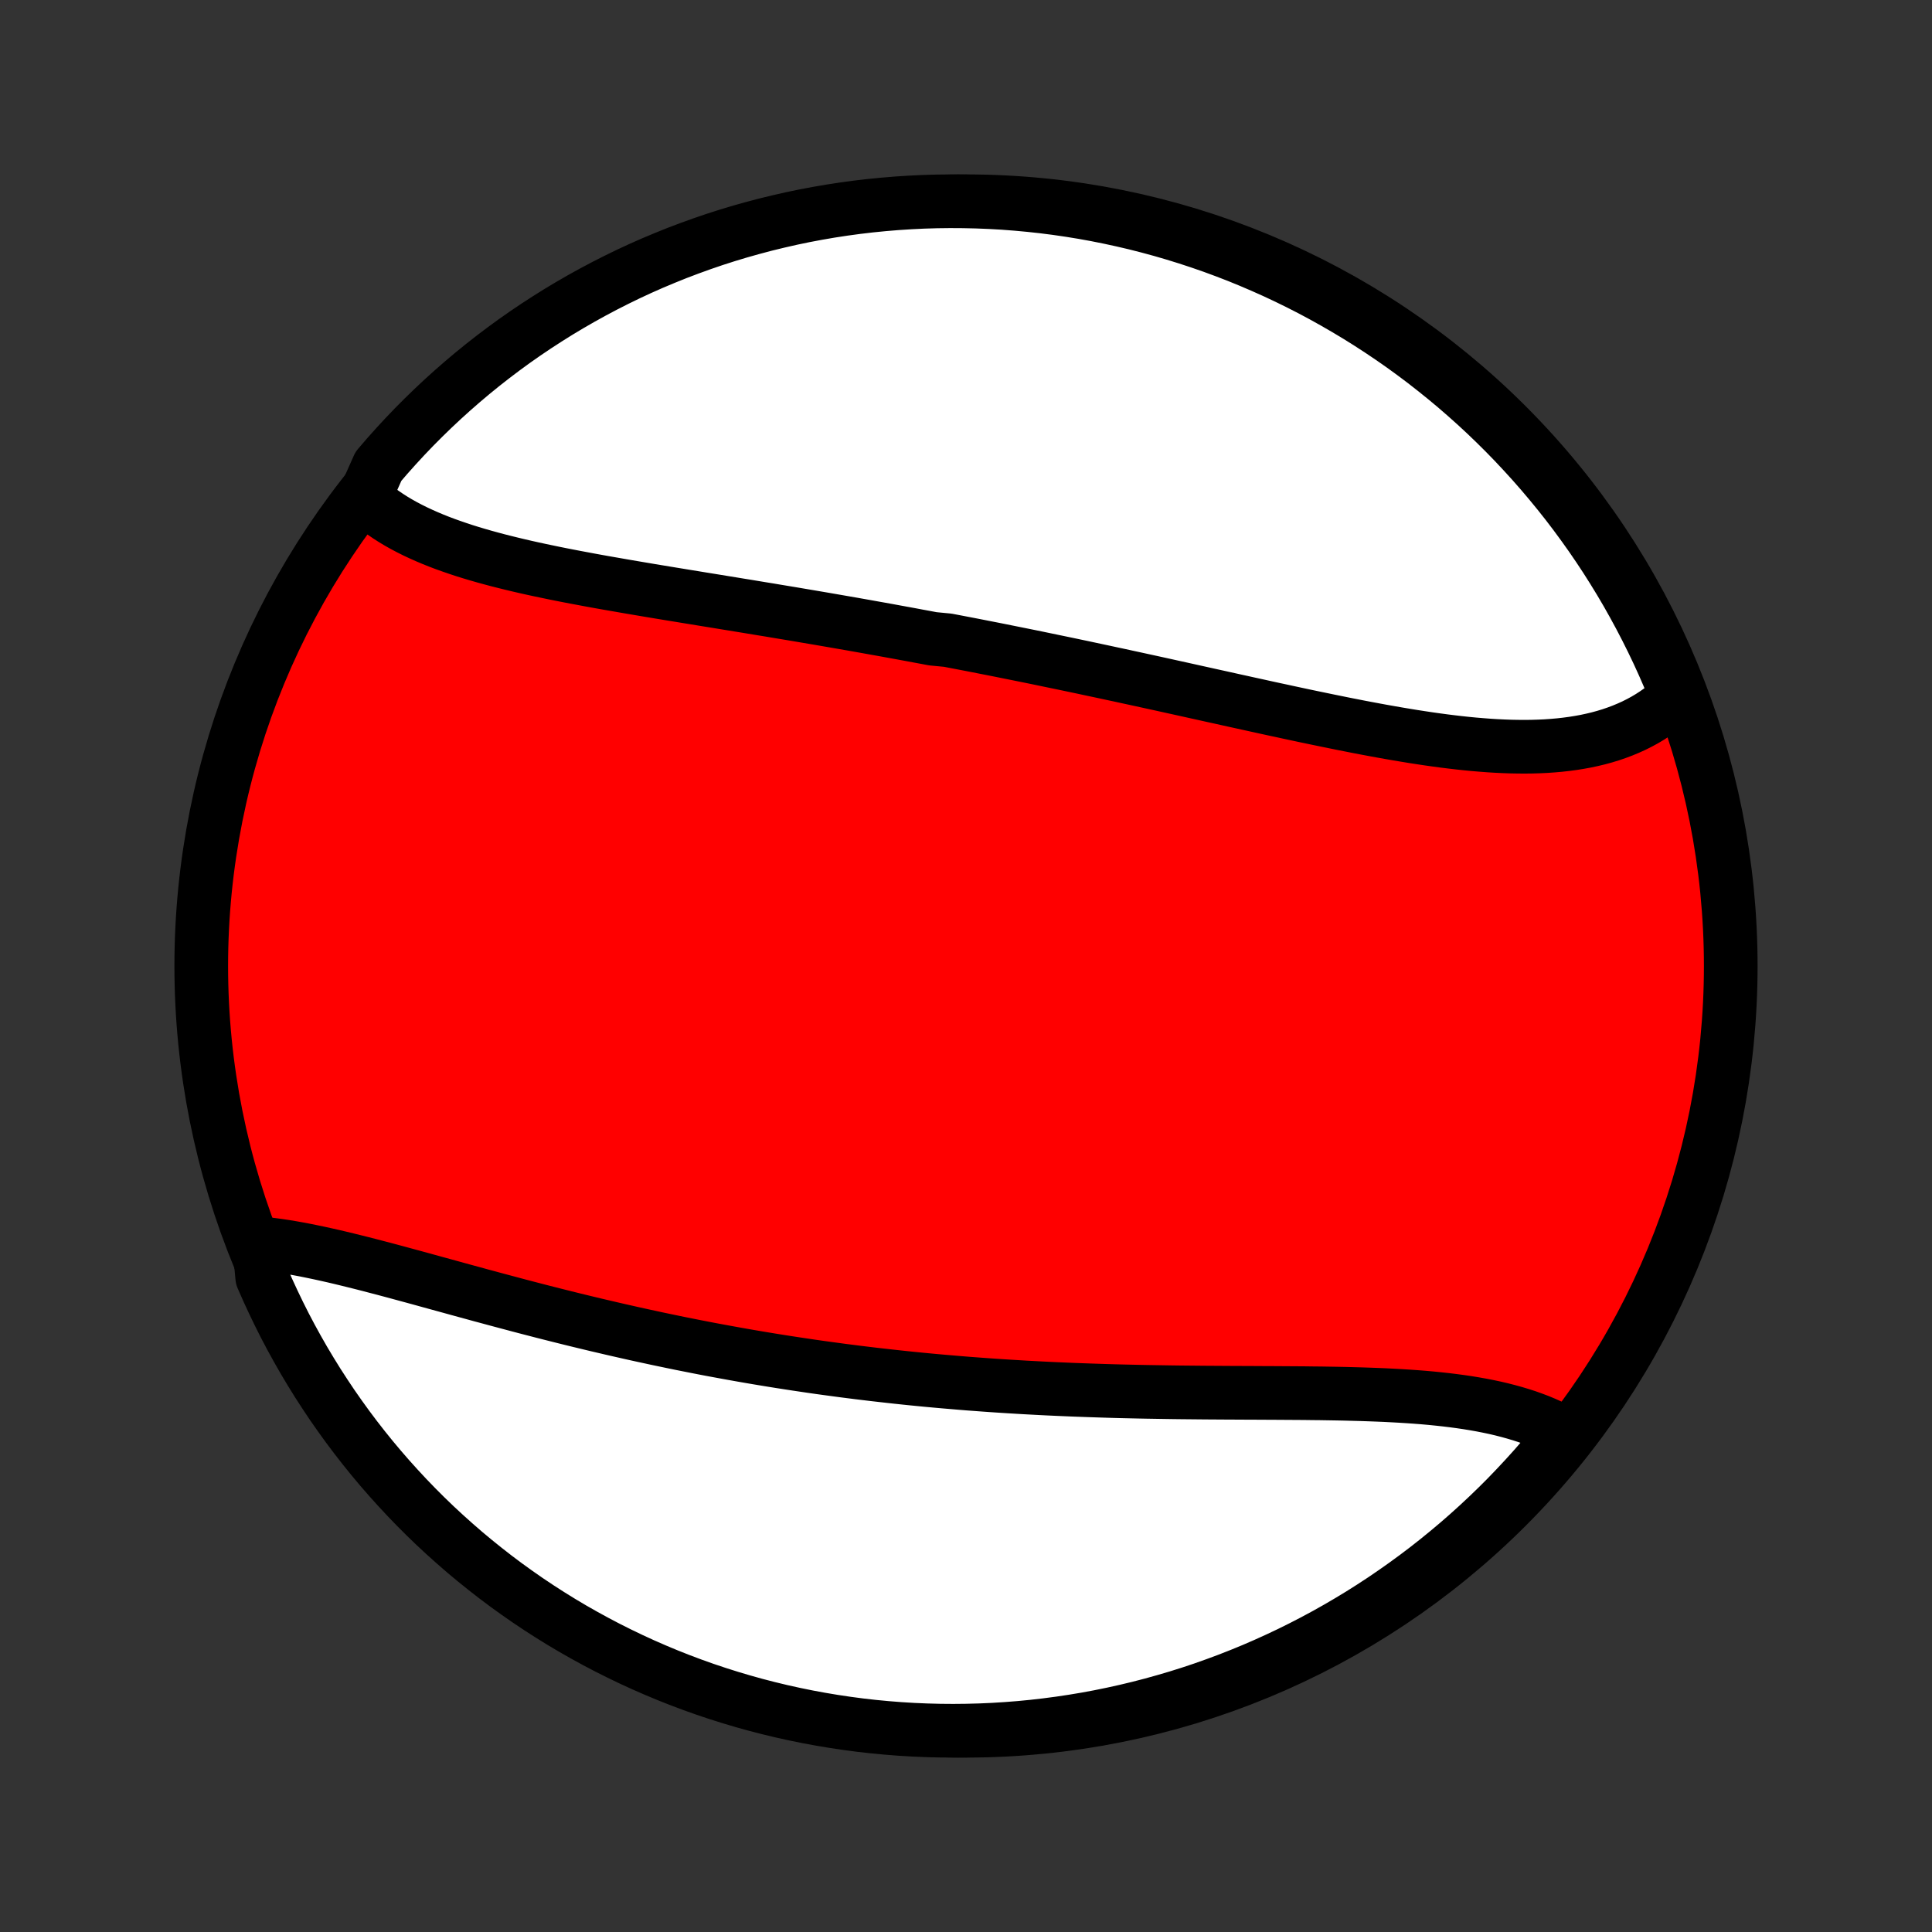 <?xml version="1.0" encoding="utf-8" standalone="no"?>
<!DOCTYPE svg PUBLIC "-//W3C//DTD SVG 1.1//EN"
  "http://www.w3.org/Graphics/SVG/1.1/DTD/svg11.dtd">
<!-- Created with matplotlib (http://matplotlib.org/) -->
<svg height="72pt" version="1.1" viewBox="0 0 72 72" width="72pt" xmlns="http://www.w3.org/2000/svg" xmlns:xlink="http://www.w3.org/1999/xlink">
 <rect x="0" y="0" width="72" height="72" fill="#333333" stroke="none"/>
 <defs>
  <style type="text/css">
*{stroke-linecap:butt;stroke-linejoin:round;}
  </style>
 </defs>
 <g id="figure_1">
  <g id="patch_1">
   <path d="
M0 72
L72 72
L72 0
L0 0
z
" style="fill:none;"/>
  </g>
  <g id="axes_1">
   <g id="PatchCollection_1">
    <defs>
     <path d="
M36 -7.5
C43.558 -7.5 50.808 -10.503 56.153 -15.848
C61.497 -21.192 64.5 -28.442 64.5 -36
C64.5 -43.558 61.497 -50.808 56.153 -56.153
C50.808 -61.497 43.558 -64.5 36 -64.5
C28.442 -64.5 21.192 -61.497 15.848 -56.153
C10.503 -50.808 7.5 -43.558 7.5 -36
C7.5 -28.442 10.503 -21.192 15.848 -15.848
C21.192 -10.503 28.442 -7.5 36 -7.5
z
" id="C0_0_a811fe30f3"/>
     <path d="
M13.584 -53.456
L13.747 -53.309
L13.915 -53.166
L14.09 -53.029
L14.271 -52.897
L14.458 -52.769
L14.65 -52.646
L14.847 -52.528
L15.05 -52.414
L15.257 -52.305
L15.469 -52.199
L15.685 -52.098
L15.905 -52
L16.13 -51.905
L16.358 -51.814
L16.59 -51.726
L16.826 -51.642
L17.064 -51.56
L17.306 -51.48
L17.55 -51.404
L17.798 -51.33
L18.048 -51.258
L18.3 -51.189
L18.555 -51.121
L18.812 -51.056
L19.071 -50.992
L19.331 -50.93
L19.594 -50.869
L19.858 -50.81
L20.123 -50.753
L20.39 -50.697
L20.659 -50.641
L20.928 -50.587
L21.199 -50.534
L21.47 -50.482
L21.743 -50.431
L22.016 -50.38
L22.29 -50.33
L22.565 -50.281
L22.84 -50.233
L23.116 -50.185
L23.392 -50.137
L23.669 -50.09
L23.946 -50.043
L24.224 -49.996
L24.501 -49.95
L24.779 -49.904
L25.057 -49.858
L25.335 -49.813
L25.614 -49.767
L25.892 -49.722
L26.171 -49.676
L26.449 -49.631
L26.727 -49.586
L27.006 -49.54
L27.284 -49.495
L27.563 -49.449
L27.841 -49.404
L28.119 -49.358
L28.397 -49.312
L28.675 -49.267
L28.953 -49.22
L29.231 -49.174
L29.509 -49.128
L29.786 -49.081
L30.063 -49.034
L30.341 -48.987
L30.618 -48.94
L30.895 -48.892
L31.172 -48.844
L31.449 -48.796
L31.726 -48.748
L32.002 -48.699
L32.279 -48.65
L32.556 -48.6
L32.832 -48.551
L33.109 -48.501
L33.385 -48.45
L33.661 -48.4
L33.938 -48.349
L34.214 -48.297
L34.491 -48.246
L34.767 -48.194
L35.321 -48.141
L35.597 -48.088
L35.874 -48.035
L36.151 -47.982
L36.428 -47.928
L36.706 -47.873
L36.983 -47.819
L37.261 -47.764
L37.538 -47.708
L37.817 -47.652
L38.095 -47.596
L38.373 -47.54
L38.652 -47.483
L38.931 -47.425
L39.21 -47.367
L39.49 -47.309
L39.77 -47.251
L40.05 -47.192
L40.331 -47.133
L40.611 -47.073
L40.893 -47.013
L41.174 -46.953
L41.456 -46.892
L41.739 -46.832
L42.021 -46.77
L42.304 -46.709
L42.588 -46.647
L42.872 -46.585
L43.156 -46.523
L43.441 -46.46
L43.726 -46.397
L44.012 -46.334
L44.297 -46.271
L44.584 -46.207
L44.87 -46.144
L45.157 -46.08
L45.445 -46.017
L45.733 -45.953
L46.021 -45.889
L46.309 -45.826
L46.598 -45.762
L46.886 -45.699
L47.176 -45.635
L47.465 -45.572
L47.755 -45.51
L48.044 -45.447
L48.334 -45.385
L48.624 -45.323
L48.915 -45.262
L49.205 -45.202
L49.495 -45.142
L49.785 -45.083
L50.075 -45.024
L50.365 -44.967
L50.654 -44.91
L50.944 -44.855
L51.233 -44.801
L51.521 -44.748
L51.809 -44.697
L52.097 -44.647
L52.384 -44.599
L52.67 -44.552
L52.956 -44.508
L53.241 -44.465
L53.525 -44.425
L53.807 -44.387
L54.089 -44.352
L54.37 -44.319
L54.649 -44.289
L54.927 -44.262
L55.204 -44.239
L55.479 -44.218
L55.752 -44.201
L56.023 -44.188
L56.293 -44.178
L56.561 -44.173
L56.826 -44.171
L57.089 -44.174
L57.35 -44.182
L57.609 -44.194
L57.864 -44.212
L58.117 -44.234
L58.368 -44.262
L58.615 -44.295
L58.859 -44.334
L59.1 -44.378
L59.337 -44.429
L59.571 -44.485
L59.801 -44.548
L60.028 -44.617
L60.25 -44.693
L60.468 -44.775
L60.682 -44.864
L60.892 -44.959
L61.097 -45.062
L61.298 -45.171
L61.494 -45.288
L61.685 -45.412
L61.87 -45.542
L62.051 -45.68
L62.226 -45.825
L62.396 -45.978
L62.56 -46.137
L62.386 -46.304
L62.195 -46.77
L61.995 -47.229
L61.787 -47.685
L61.571 -48.136
L61.347 -48.585
L61.116 -49.029
L60.877 -49.469
L60.631 -49.906
L60.377 -50.338
L60.115 -50.766
L59.847 -51.189
L59.571 -51.607
L59.288 -52.021
L58.997 -52.43
L58.7 -52.834
L58.396 -53.233
L58.085 -53.626
L57.767 -54.014
L57.443 -54.397
L57.112 -54.774
L56.774 -55.145
L56.431 -55.511
L56.081 -55.871
L55.725 -56.224
L55.363 -56.572
L54.995 -56.913
L54.621 -57.247
L54.242 -57.576
L53.857 -57.897
L53.466 -58.212
L53.071 -58.521
L52.67 -58.822
L52.264 -59.117
L51.853 -59.404
L51.437 -59.684
L51.017 -59.957
L50.592 -60.223
L50.162 -60.481
L49.728 -60.732
L49.29 -60.976
L48.848 -61.212
L48.402 -61.44
L47.953 -61.66
L47.499 -61.873
L47.042 -62.077
L46.582 -62.274
L46.119 -62.463
L45.652 -62.643
L45.183 -62.816
L44.71 -62.98
L44.236 -63.136
L43.758 -63.284
L43.278 -63.424
L42.796 -63.555
L42.312 -63.678
L41.826 -63.792
L41.338 -63.898
L40.849 -63.996
L40.358 -64.085
L39.866 -64.165
L39.373 -64.237
L38.878 -64.3
L38.383 -64.354
L37.887 -64.4
L37.39 -64.438
L36.893 -64.466
L36.396 -64.486
L35.898 -64.497
L35.401 -64.5
L34.904 -64.494
L34.407 -64.479
L33.911 -64.455
L33.415 -64.423
L32.92 -64.382
L32.426 -64.333
L31.933 -64.275
L31.441 -64.208
L30.951 -64.133
L30.462 -64.049
L29.975 -63.957
L29.49 -63.856
L29.007 -63.746
L28.526 -63.629
L28.047 -63.502
L27.57 -63.368
L27.096 -63.225
L26.625 -63.074
L26.157 -62.914
L25.692 -62.746
L25.23 -62.571
L24.771 -62.386
L24.315 -62.195
L23.863 -61.995
L23.415 -61.787
L22.971 -61.571
L22.53 -61.347
L22.094 -61.116
L21.662 -60.877
L21.235 -60.631
L20.811 -60.377
L20.393 -60.115
L19.979 -59.847
L19.57 -59.571
L19.166 -59.288
L18.767 -58.997
L18.374 -58.7
L17.986 -58.396
L17.603 -58.085
L17.226 -57.767
L16.855 -57.443
L16.489 -57.112
L16.129 -56.774
L15.776 -56.431
L15.428 -56.081
L15.087 -55.725
L14.753 -55.363
L14.424 -54.995
L14.103 -54.621
z
" id="C0_1_276c105cf0"/>
     <path d="
M9.654 -25.668
L9.892 -25.643
L10.133 -25.614
L10.377 -25.581
L10.624 -25.544
L10.873 -25.503
L11.124 -25.458
L11.378 -25.41
L11.634 -25.358
L11.892 -25.304
L12.152 -25.247
L12.414 -25.188
L12.678 -25.126
L12.943 -25.062
L13.21 -24.996
L13.479 -24.929
L13.749 -24.86
L14.02 -24.789
L14.293 -24.718
L14.567 -24.645
L14.842 -24.571
L15.118 -24.496
L15.395 -24.421
L15.673 -24.345
L15.952 -24.268
L16.232 -24.191
L16.513 -24.114
L16.794 -24.037
L17.076 -23.959
L17.358 -23.882
L17.641 -23.805
L17.924 -23.727
L18.208 -23.651
L18.492 -23.574
L18.777 -23.498
L19.062 -23.422
L19.347 -23.346
L19.633 -23.271
L19.918 -23.197
L20.204 -23.123
L20.49 -23.05
L20.776 -22.978
L21.063 -22.906
L21.349 -22.835
L21.636 -22.765
L21.922 -22.696
L22.209 -22.627
L22.496 -22.56
L22.782 -22.493
L23.069 -22.427
L23.356 -22.362
L23.643 -22.297
L23.93 -22.234
L24.217 -22.172
L24.503 -22.11
L24.79 -22.05
L25.077 -21.99
L25.364 -21.931
L25.651 -21.874
L25.938 -21.817
L26.225 -21.761
L26.512 -21.706
L26.799 -21.653
L27.087 -21.6
L27.374 -21.548
L27.661 -21.497
L27.948 -21.447
L28.236 -21.398
L28.524 -21.35
L28.811 -21.303
L29.099 -21.257
L29.387 -21.212
L29.676 -21.168
L29.964 -21.125
L30.253 -21.082
L30.541 -21.041
L30.831 -21.001
L31.12 -20.962
L31.41 -20.923
L31.7 -20.886
L31.99 -20.849
L32.28 -20.814
L32.571 -20.779
L32.862 -20.746
L33.154 -20.713
L33.446 -20.681
L33.738 -20.65
L34.031 -20.62
L34.324 -20.591
L34.618 -20.563
L34.912 -20.536
L35.206 -20.51
L35.501 -20.485
L35.797 -20.46
L36.093 -20.436
L36.389 -20.414
L36.686 -20.392
L36.984 -20.371
L37.282 -20.351
L37.581 -20.332
L37.88 -20.314
L38.179 -20.296
L38.48 -20.28
L38.781 -20.264
L39.082 -20.249
L39.384 -20.235
L39.687 -20.222
L39.99 -20.209
L40.293 -20.198
L40.597 -20.187
L40.902 -20.177
L41.207 -20.167
L41.513 -20.158
L41.819 -20.15
L42.126 -20.143
L42.433 -20.136
L42.74 -20.13
L43.048 -20.125
L43.356 -20.12
L43.664 -20.115
L43.973 -20.111
L44.282 -20.108
L44.591 -20.105
L44.901 -20.102
L45.21 -20.1
L45.52 -20.098
L45.829 -20.096
L46.139 -20.095
L46.448 -20.093
L46.757 -20.092
L47.066 -20.09
L47.374 -20.089
L47.682 -20.087
L47.99 -20.085
L48.297 -20.083
L48.603 -20.081
L48.909 -20.077
L49.214 -20.074
L49.518 -20.069
L49.821 -20.064
L50.122 -20.058
L50.422 -20.05
L50.721 -20.042
L51.019 -20.032
L51.315 -20.021
L51.609 -20.009
L51.901 -19.994
L52.191 -19.978
L52.479 -19.96
L52.765 -19.94
L53.048 -19.918
L53.329 -19.893
L53.607 -19.865
L53.882 -19.835
L54.154 -19.802
L54.423 -19.766
L54.689 -19.727
L54.951 -19.684
L55.21 -19.638
L55.465 -19.588
L55.716 -19.535
L55.963 -19.477
L56.205 -19.415
L56.444 -19.349
L56.678 -19.279
L56.907 -19.205
L57.131 -19.125
L57.351 -19.042
L57.565 -18.953
L57.774 -18.859
L57.978 -18.761
L58.176 -18.657
L58.161 -18.549
L57.845 -18.08
L57.522 -17.696
L57.193 -17.317
L56.857 -16.945
L56.515 -16.578
L56.167 -16.216
L55.812 -15.861
L55.452 -15.513
L55.085 -15.17
L54.713 -14.834
L54.335 -14.504
L53.951 -14.181
L53.562 -13.864
L53.168 -13.554
L52.768 -13.251
L52.363 -12.955
L51.953 -12.666
L51.539 -12.383
L51.12 -12.109
L50.696 -11.841
L50.267 -11.581
L49.834 -11.328
L49.398 -11.083
L48.956 -10.845
L48.511 -10.615
L48.063 -10.393
L47.61 -10.179
L47.154 -9.972
L46.695 -9.773
L46.232 -9.583
L45.766 -9.4
L45.297 -9.226
L44.826 -9.059
L44.352 -8.901
L43.875 -8.751
L43.395 -8.61
L42.914 -8.476
L42.43 -8.351
L41.945 -8.235
L41.458 -8.127
L40.968 -8.027
L40.478 -7.936
L39.986 -7.854
L39.493 -7.78
L38.999 -7.715
L38.504 -7.658
L38.008 -7.61
L37.511 -7.571
L37.014 -7.54
L36.517 -7.518
L36.02 -7.505
L35.523 -7.5
L35.025 -7.504
L34.528 -7.517
L34.032 -7.538
L33.536 -7.568
L33.041 -7.607
L32.546 -7.654
L32.053 -7.71
L31.561 -7.775
L31.071 -7.848
L30.581 -7.93
L30.094 -8.02
L29.608 -8.119
L29.125 -8.226
L28.643 -8.342
L28.163 -8.466
L27.686 -8.599
L27.212 -8.74
L26.74 -8.889
L26.271 -9.046
L25.805 -9.212
L25.342 -9.386
L24.882 -9.568
L24.426 -9.758
L23.973 -9.956
L23.524 -10.162
L23.079 -10.376
L22.638 -10.597
L22.2 -10.827
L21.767 -11.064
L21.338 -11.308
L20.914 -11.56
L20.494 -11.82
L20.079 -12.087
L19.669 -12.361
L19.264 -12.643
L18.864 -12.931
L18.469 -13.227
L18.08 -13.53
L17.696 -13.839
L17.317 -14.155
L16.945 -14.478
L16.578 -14.807
L16.216 -15.143
L15.861 -15.485
L15.513 -15.833
L15.17 -16.188
L14.834 -16.549
L14.504 -16.915
L14.181 -17.287
L13.864 -17.665
L13.554 -18.049
L13.251 -18.438
L12.955 -18.832
L12.666 -19.232
L12.383 -19.637
L12.109 -20.047
L11.841 -20.461
L11.581 -20.881
L11.328 -21.304
L11.083 -21.733
L10.845 -22.166
L10.615 -22.602
L10.393 -23.044
L10.179 -23.489
L9.972 -23.937
L9.773 -24.39
z
" id="C0_2_f2e6824eb3"/>
    </defs>
    <g clip-path="url(#p1bffca34e9)">
     <use style="fill:#ff0000;stroke:#000000;stroke-width:2.0;" x="0.0" xlink:href="#C0_0_a811fe30f3" y="72.0"/>
    </g>
    <g clip-path="url(#p1bffca34e9)">
     <use style="fill:#ffffff;stroke:#000000;stroke-width:2.0;" x="0.0" xlink:href="#C0_1_276c105cf0" y="72.0"/>
    </g>
    <g clip-path="url(#p1bffca34e9)">
     <use style="fill:#ffffff;stroke:#000000;stroke-width:2.0;" x="0.0" xlink:href="#C0_2_f2e6824eb3" y="72.0"/>
    </g>
   </g>
  </g>
 </g>
 <defs>
  <clipPath id="p1bffca34e9">
   <rect height="72.0" width="72.0" x="0.0" y="0.0"/>
  </clipPath>
 </defs>
</svg>
